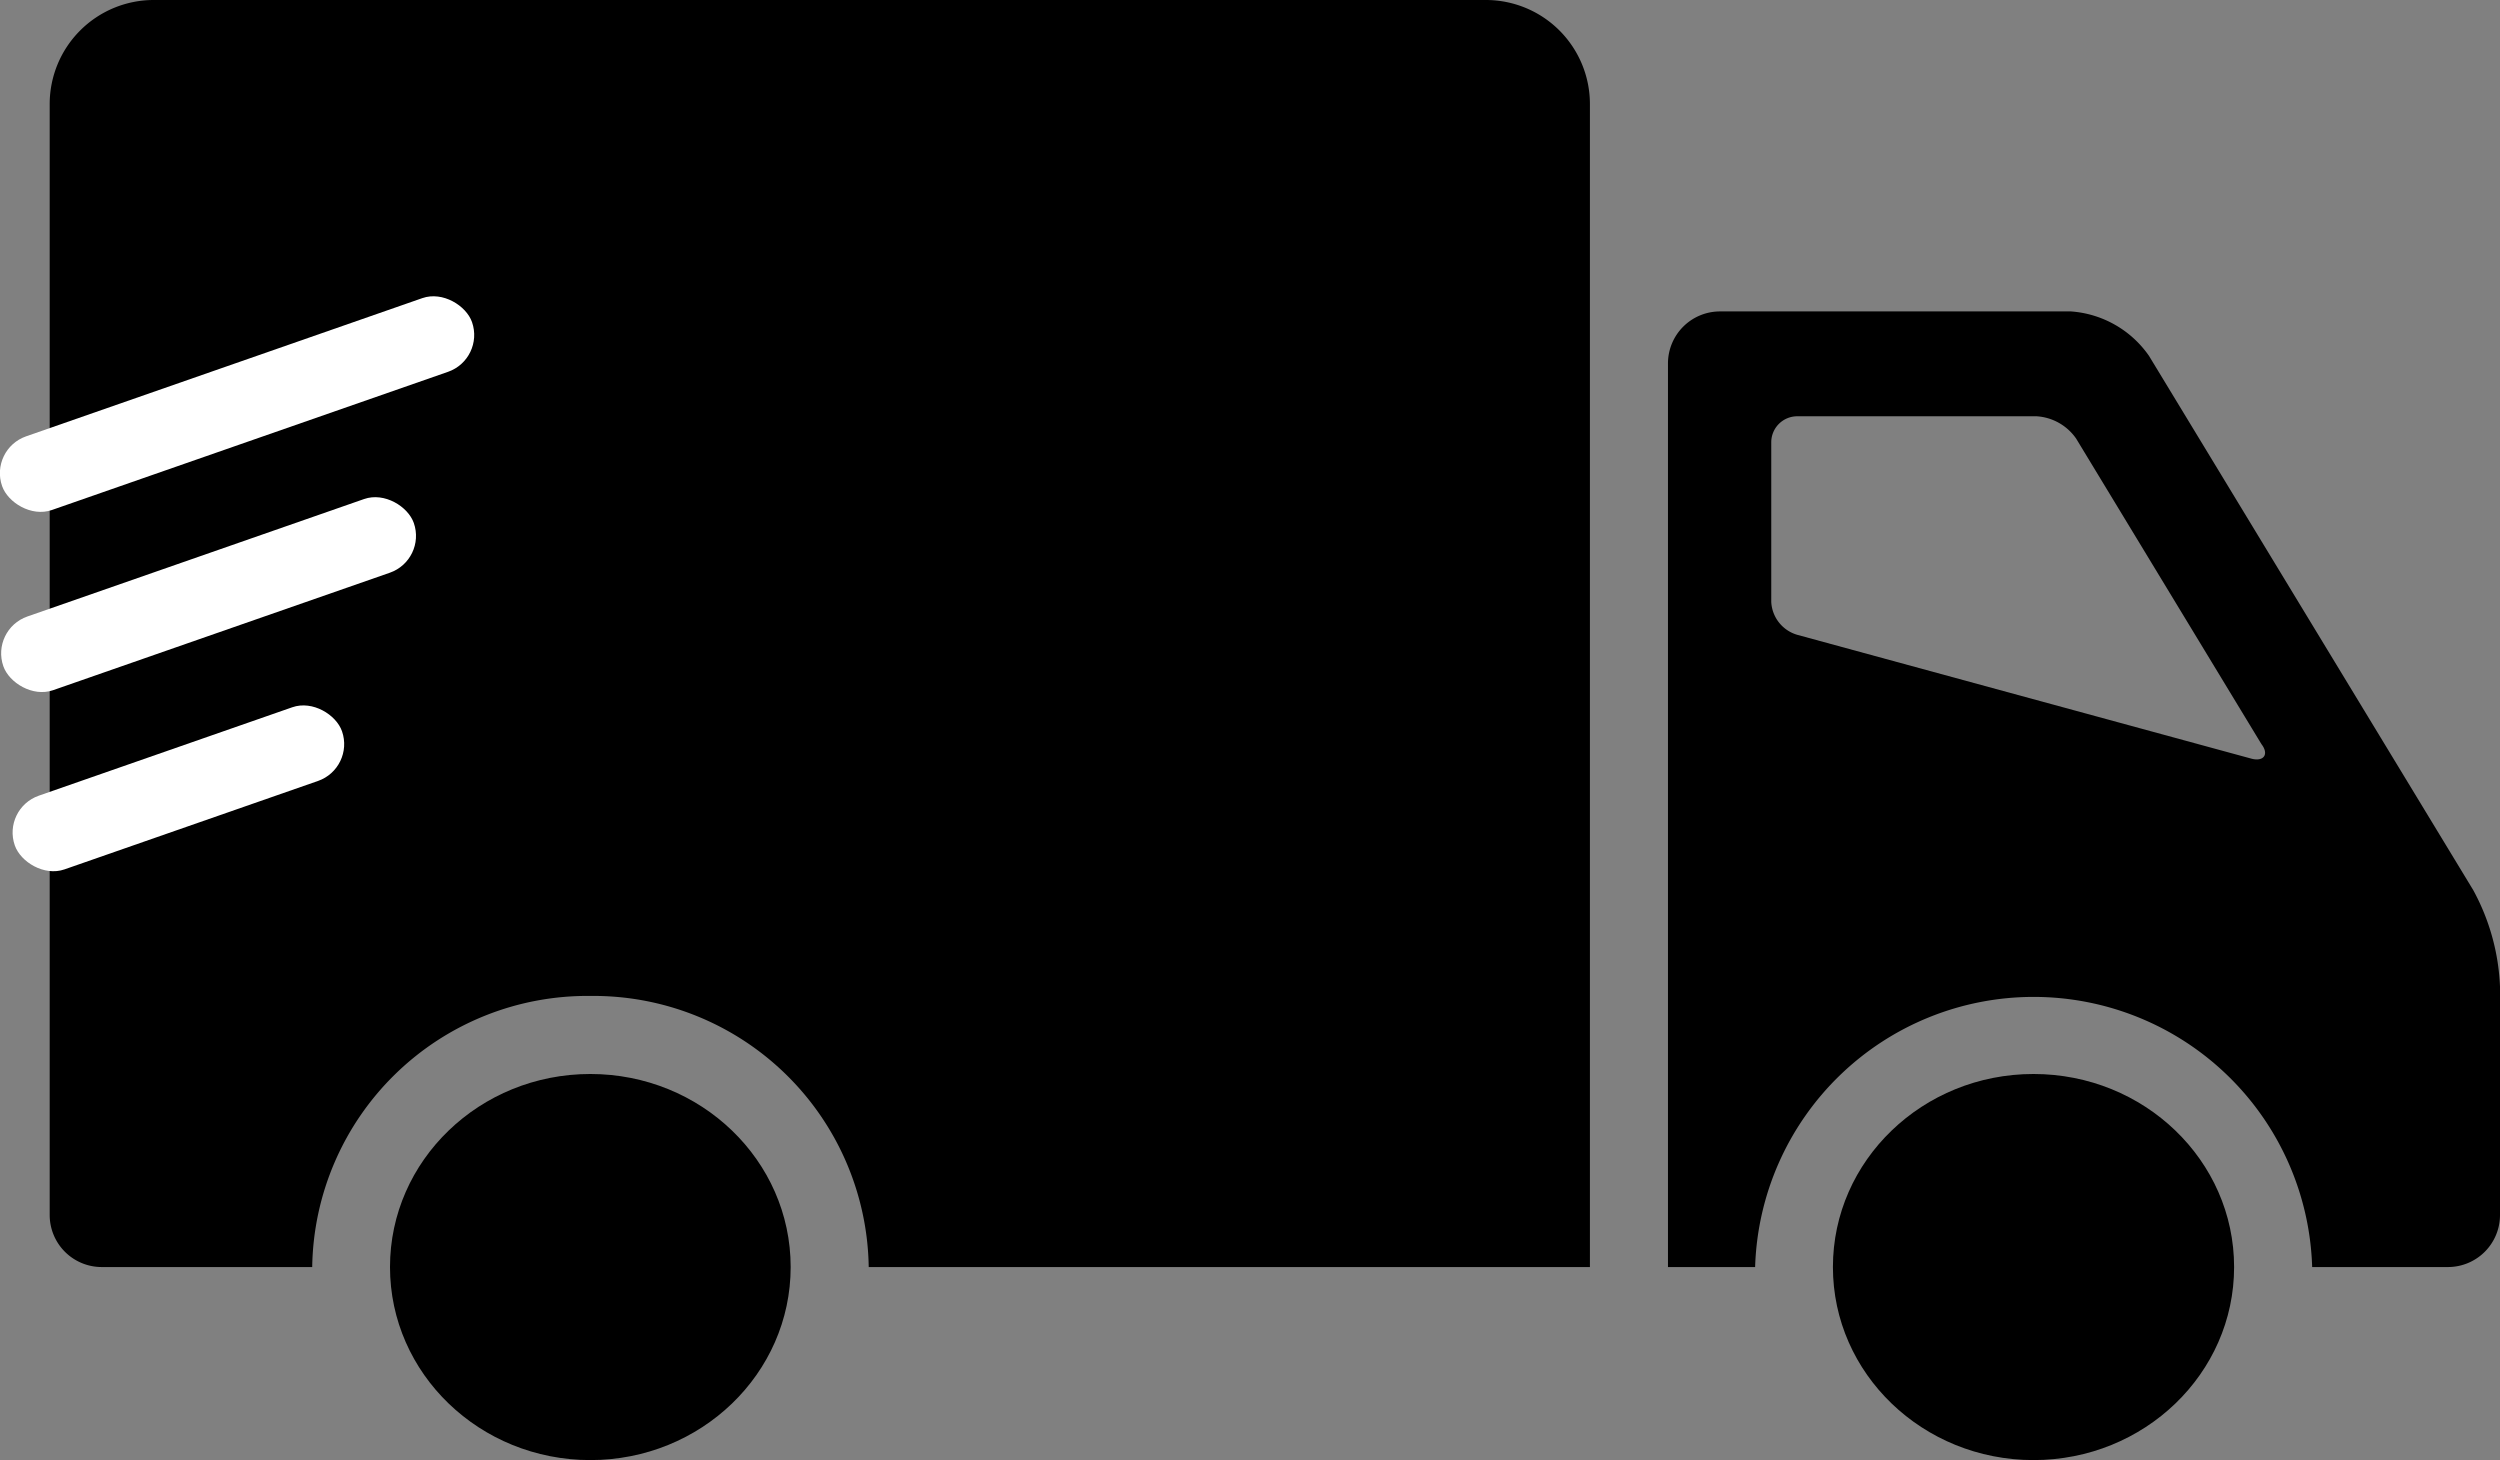 <svg xmlns="http://www.w3.org/2000/svg" viewBox="0 0 96.09 56.12"><rect x="0" y="0" width="96.09" height="56.12" fill="#808080" stroke="none"/><defs><style>.cls-1{fill:#fff;}</style></defs><title>Asset 5</title><g id="Layer_2" data-name="Layer 2"><g id="icons"><ellipse cx="78.16" cy="48.7" rx="7.71" ry="7.42"/><ellipse cx="22.69" cy="48.7" rx="7.7" ry="7.42"/><path d="M57.11,0H5.91a4,4,0,0,0-4,4V41.05s0,.09,0,.13,0,.09,0,.14V46.7a2,2,0,0,0,2,2H12a10.58,10.58,0,0,1,10.7-10.42A10.58,10.58,0,0,1,33.39,48.7H61.11V4A4,4,0,0,0,57.11,0Z"/><path d="M95.06,34.21,82.6,13.68a4,4,0,0,0-3-1.71H66.11a2,2,0,0,0-2,2V48.7h3.35a10.71,10.71,0,0,1,21.41,0h5.22a2,2,0,0,0,2-2V37.92A8.46,8.46,0,0,0,95.06,34.21ZM86.5,29.15,69.08,24.4a1.39,1.39,0,0,1-1-1.26V17a1,1,0,0,1,1-1h9.2a2,2,0,0,1,1.52.86l7.12,11.74C87.23,29,87,29.3,86.5,29.15Z"/><rect class="cls-1" x="-0.45" y="14.03" width="19.13" height="3" rx="1.5" ry="1.5" transform="translate(-4.61 3.87) rotate(-19.23)"/><rect class="cls-1" x="-0.34" y="21.36" width="16.71" height="3" rx="1.5" ry="1.5" transform="translate(-7.08 3.91) rotate(-19.23)"/><rect class="cls-1" x="0.2" y="28.8" width="13.32" height="3" rx="1.5" ry="1.5" transform="translate(-9.6 3.95) rotate(-19.23)"/></g></g></svg>